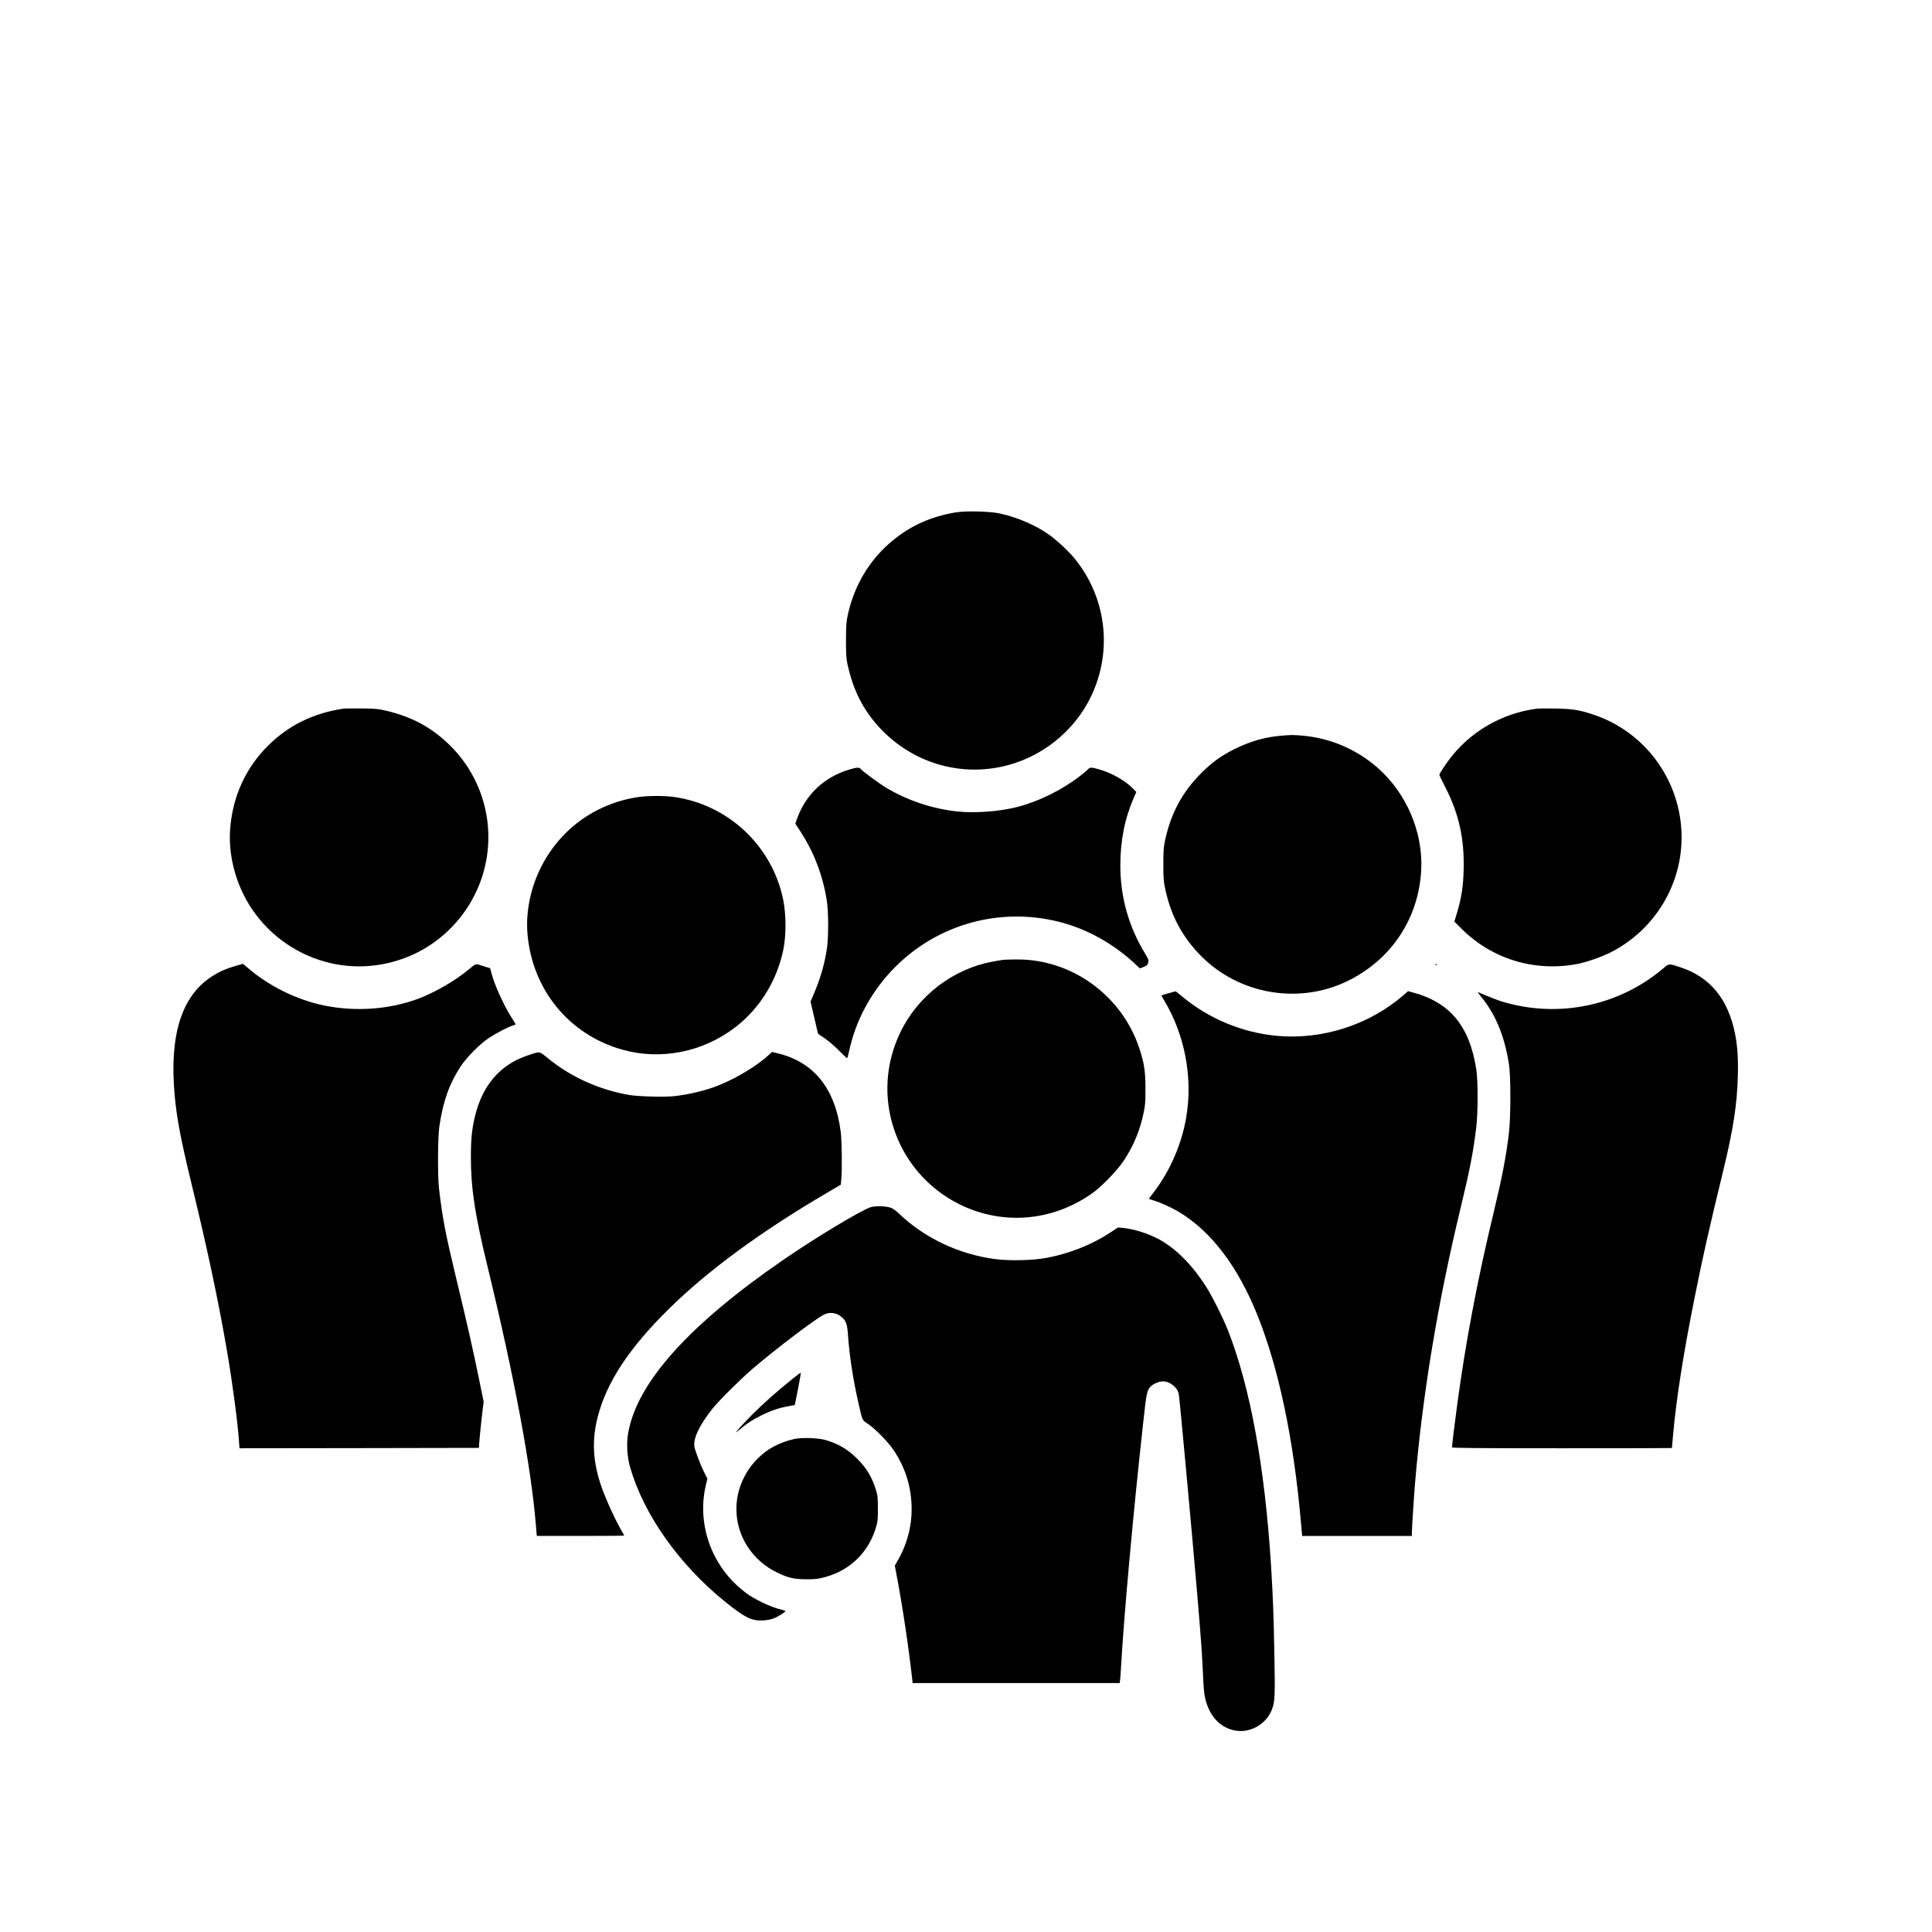 <?xml version="1.0" standalone="no"?>
<!DOCTYPE svg PUBLIC "-//W3C//DTD SVG 20010904//EN"
 "http://www.w3.org/TR/2001/REC-SVG-20010904/DTD/svg10.dtd">
<svg version="1.0" xmlns="http://www.w3.org/2000/svg"
 viewBox="0 0 2600 2600"
 preserveAspectRatio="xMidYMid meet">
<g transform="translate(0,2600) scale(0.1,-0.1)"
fill="#000000" stroke="none">
<path d="M12865 19105 c-331 -54 -609 -178 -855 -382 -309 -256 -514 -599
-602 -1003 -19 -92 -22 -134 -23 -335 0 -186 4 -246 18 -315 61 -284 158 -509
307 -710 415 -559 1099 -822 1769 -678 526 112 984 475 1211 961 284 607 197
1318 -227 1839 -80 98 -235 243 -343 321 -183 130 -438 239 -670 288 -138 28
-450 36 -585 14z"/>
<path d="M4625 16464 c-406 -60 -743 -225 -1019 -500 -296 -295 -469 -669
-507 -1098 -33 -370 74 -776 290 -1097 251 -373 633 -635 1072 -733 363 -81
744 -41 1089 114 361 163 660 451 838 807 340 678 201 1496 -345 2024 -242
234 -506 375 -849 455 -107 25 -141 28 -329 30 -115 1 -223 0 -240 -2z"/>
<path d="M20690 16464 c-480 -60 -918 -316 -1201 -704 -60 -82 -119 -175 -119
-189 0 -4 33 -73 74 -152 190 -369 264 -701 253 -1126 -5 -223 -31 -385 -91
-583 l-34 -113 92 -91 c407 -410 982 -587 1556 -480 132 25 339 97 468 164
577 299 942 895 942 1540 0 751 -481 1420 -1190 1654 -190 63 -281 77 -510 81
-113 2 -221 1 -240 -1z"/>
<path d="M17240 16099 c-215 -18 -415 -75 -625 -179 -183 -91 -303 -178 -450
-325 -260 -260 -416 -555 -492 -933 -13 -67 -18 -136 -17 -297 0 -190 2 -222
27 -336 75 -355 233 -646 486 -900 510 -510 1302 -647 1951 -338 598 285 974
846 1006 1504 26 507 -199 1032 -586 1372 -284 249 -636 400 -1010 433 -127
11 -151 11 -290 -1z"/>
<path d="M11430 15644 c-343 -102 -594 -342 -710 -679 l-17 -49 69 -106 c183
-280 302 -594 355 -931 24 -158 24 -501 0 -654 -34 -213 -86 -390 -172 -593
l-47 -111 47 -203 c25 -112 49 -211 51 -220 3 -9 24 -28 47 -41 73 -43 189
-141 269 -226 46 -48 80 -77 82 -69 2 7 20 80 39 161 96 392 306 764 602 1061
576 580 1410 811 2206 611 373 -94 731 -292 1026 -568 l63 -59 45 17 c51 20
59 28 69 69 6 24 -2 43 -42 110 -224 367 -336 765 -335 1196 1 333 60 628 185
914 l30 68 -39 40 c-104 109 -287 214 -457 263 -107 31 -127 31 -152 4 -10
-12 -55 -50 -99 -84 -249 -195 -563 -350 -856 -425 -237 -61 -563 -85 -800
-61 -339 35 -677 148 -966 322 -93 56 -305 212 -337 248 -24 27 -51 26 -156
-5z"/>
<path d="M8593 15274 c-584 -85 -1073 -444 -1328 -976 -131 -274 -191 -585
-166 -870 65 -749 561 -1353 1276 -1554 519 -146 1087 -33 1523 304 327 252
556 622 643 1038 40 195 40 471 -1 675 -147 727 -745 1287 -1480 1385 -129 17
-344 16 -467 -2z"/>
<path d="M13500 13083 c-19 -2 -84 -13 -143 -24 -534 -99 -1005 -461 -1242
-954 -196 -409 -227 -865 -86 -1295 146 -442 460 -805 877 -1014 580 -289
1252 -236 1789 143 130 91 338 306 428 441 133 201 221 413 269 652 20 96 23
143 23 318 0 232 -17 344 -81 538 -235 717 -915 1209 -1660 1200 -77 0 -155
-3 -174 -5z"/>
<path d="M3170 13001 c-132 -38 -223 -79 -321 -143 -409 -266 -572 -794 -498
-1603 28 -305 85 -603 219 -1155 221 -907 372 -1618 490 -2310 71 -420 139
-934 156 -1183 l7 -97 1611 2 1611 3 2 40 c5 78 35 371 48 475 l14 105 -55
270 c-90 440 -159 747 -319 1410 -143 595 -180 790 -227 1190 -20 176 -17 692
5 840 51 339 134 571 287 805 80 122 262 305 383 384 90 60 254 145 320 166
20 6 37 13 37 15 0 1 -25 43 -56 91 -108 172 -227 435 -270 596 l-18 68 -61
19 c-143 47 -127 49 -220 -30 -186 -156 -464 -317 -696 -403 -384 -141 -833
-173 -1249 -89 -370 74 -752 262 -1037 509 -33 30 -63 54 -65 53 -1 0 -46 -13
-98 -28z"/>
<path d="M19320 13020 c0 -5 5 -10 11 -10 5 0 7 5 4 10 -3 6 -8 10 -11 10 -2
0 -4 -4 -4 -10z"/>
<path d="M22389 12973 c-593 -506 -1399 -678 -2154 -458 -74 22 -156 53 -344
133 -8 3 9 -22 37 -57 197 -237 318 -528 379 -911 25 -163 25 -708 0 -923 -40
-332 -90 -591 -207 -1078 -214 -886 -377 -1741 -489 -2579 -31 -227 -71 -554
-71 -577 0 -10 303 -13 1480 -13 814 0 1480 1 1480 3 0 1 7 79 15 172 43 484
139 1100 295 1875 110 549 183 872 385 1705 131 541 182 874 192 1250 6 251
-4 402 -38 575 -93 464 -333 758 -727 890 -166 55 -160 55 -233 -7z"/>
<path d="M15725 12633 c-49 -14 -92 -27 -94 -29 -2 -2 13 -29 32 -61 281 -463
392 -1042 301 -1578 -60 -358 -217 -721 -433 -1004 -40 -51 -71 -94 -69 -96 2
-1 30 -10 62 -20 88 -25 242 -95 343 -156 432 -259 789 -729 1053 -1384 286
-708 488 -1665 586 -2777 l18 -198 738 0 738 0 0 38 c0 62 29 506 45 697 102
1189 308 2427 616 3699 121 501 166 736 206 1066 24 207 24 622 0 780 -92 590
-359 907 -875 1040 l-43 11 -62 -54 c-460 -399 -1093 -603 -1702 -547 -466 43
-917 230 -1275 529 -47 39 -87 71 -90 70 -3 0 -45 -12 -95 -26z"/>
<path d="M7215 11833 c-61 -15 -208 -69 -260 -96 -284 -143 -470 -390 -559
-744 -44 -175 -59 -318 -59 -563 0 -422 52 -766 223 -1471 360 -1480 587
-2695 651 -3476 l13 -153 588 0 c323 0 588 2 588 5 0 2 -14 28 -31 57 -86 146
-215 428 -276 603 -114 330 -130 615 -52 927 120 475 425 938 970 1473 524
514 1241 1039 2114 1550 l190 112 6 64 c13 131 9 512 -6 639 -73 589 -361 949
-853 1066 l-72 18 -38 -35 c-153 -145 -432 -315 -678 -414 -171 -69 -389 -122
-594 -146 -134 -15 -482 -6 -610 15 -412 71 -798 246 -1110 506 -81 67 -98 74
-145 63z"/>
<path d="M11720 9755 c-117 -33 -739 -407 -1178 -709 -1271 -874 -1970 -1654
-2088 -2329 -25 -140 -15 -320 25 -460 184 -641 664 -1319 1291 -1822 258
-207 352 -252 504 -242 46 3 104 14 135 26 57 21 161 86 161 99 0 4 -26 13
-57 21 -140 32 -369 141 -486 233 -140 109 -243 220 -334 359 -211 324 -281
719 -193 1087 l20 83 -42 82 c-52 104 -125 296 -133 350 -17 111 68 288 241
507 89 111 374 395 544 541 304 261 839 667 959 728 78 40 177 25 244 -38 54
-50 69 -94 79 -236 18 -271 69 -606 142 -922 55 -239 47 -222 124 -273 99 -66
277 -248 350 -358 148 -223 226 -458 239 -721 13 -263 -49 -522 -181 -754
l-44 -77 14 -72 c85 -442 171 -1012 219 -1445 l7 -63 1393 0 1394 0 5 43 c3
23 8 89 11 147 38 695 168 2126 300 3316 45 412 51 439 107 491 36 34 108 63
159 63 95 0 196 -82 213 -173 12 -70 186 -1953 250 -2717 50 -586 65 -808 76
-1068 7 -170 15 -248 30 -312 59 -243 205 -395 409 -430 209 -35 427 98 495
303 33 100 36 176 26 719 -10 545 -19 780 -45 1203 -84 1327 -280 2399 -579
3160 -70 176 -213 463 -301 599 -177 278 -393 496 -615 621 -142 80 -344 145
-495 160 l-70 6 -98 -65 c-249 -164 -545 -283 -857 -343 -185 -35 -494 -43
-691 -18 -490 62 -959 284 -1304 616 -36 35 -78 65 -105 75 -64 23 -202 28
-270 9z"/>
<path d="M10659 7439 c-205 -165 -381 -321 -529 -469 -130 -130 -266 -280
-215 -239 151 123 203 158 336 224 112 57 236 99 354 120 l91 17 43 215 c23
118 40 217 38 219 -3 3 -56 -37 -118 -87z"/>
<path d="M10690 6635 c-95 -21 -206 -62 -280 -103 -303 -166 -500 -495 -500
-838 0 -365 212 -695 551 -858 146 -71 227 -89 394 -89 119 0 155 4 240 27
346 91 597 337 697 682 20 69 23 101 22 244 0 150 -3 173 -27 253 -53 172
-132 301 -263 428 -126 121 -245 190 -415 240 -97 28 -323 36 -419 14z"/>
</g>
</svg>

